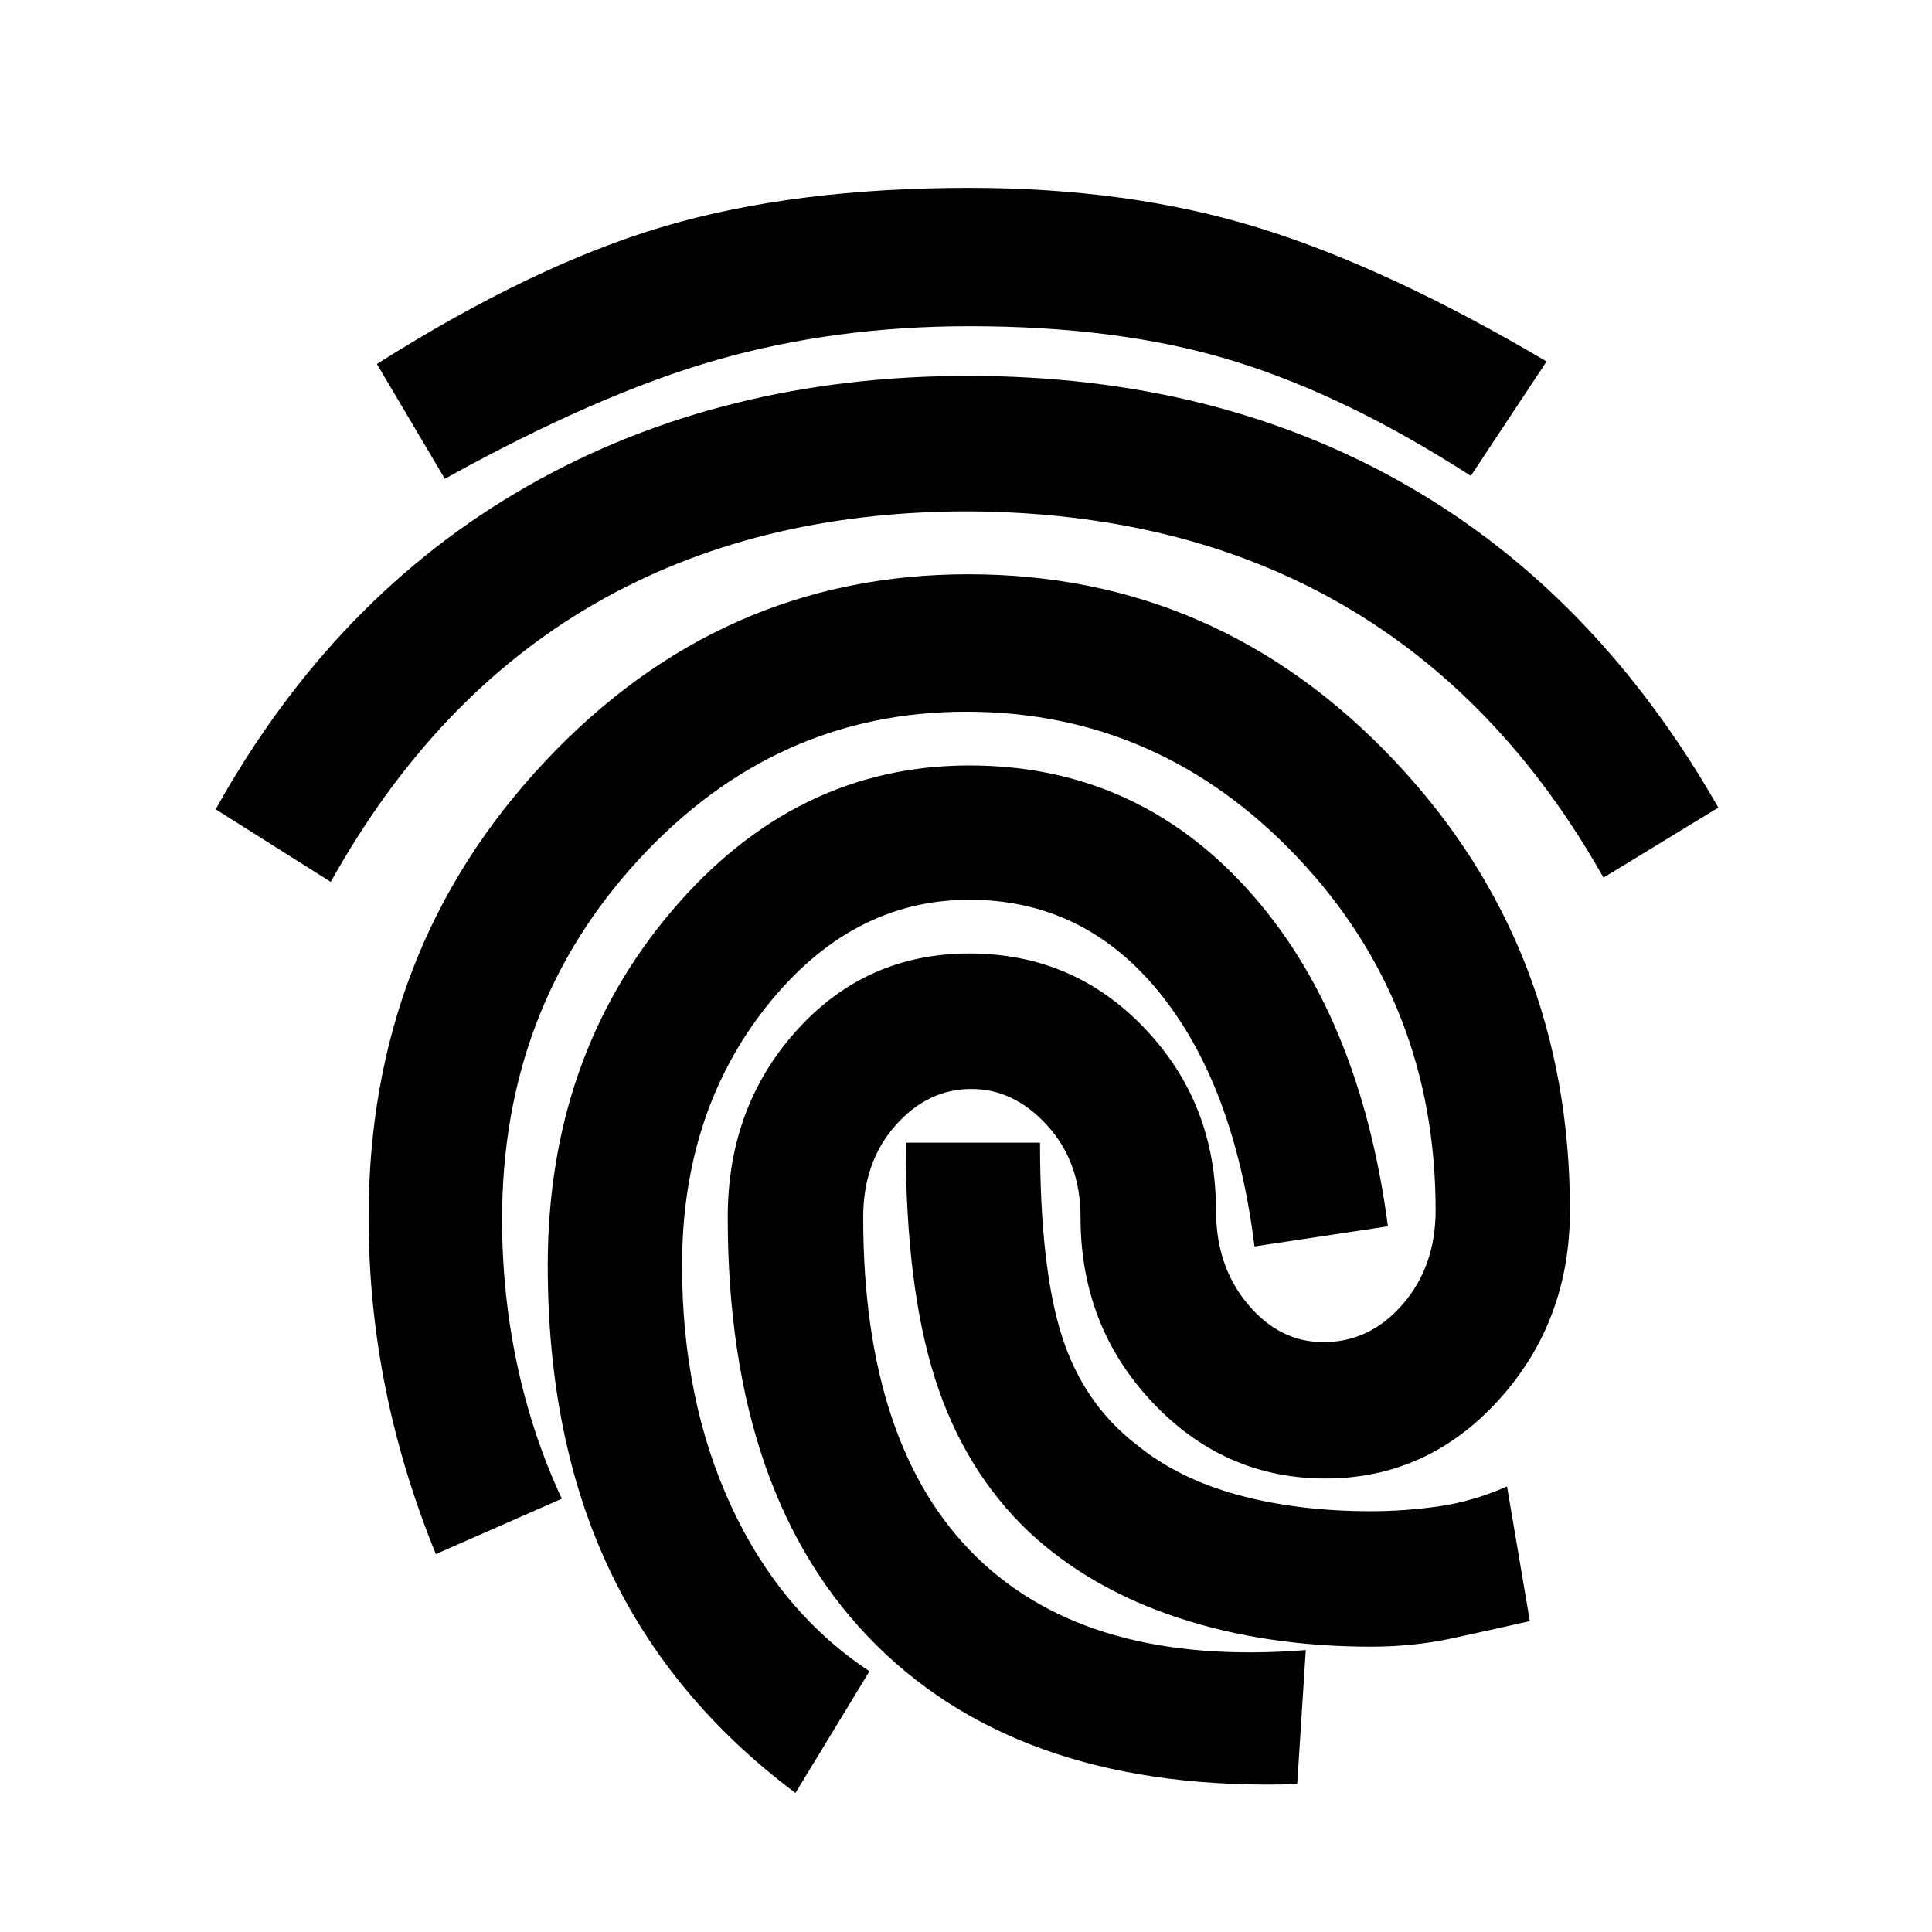 <svg xmlns="http://www.w3.org/2000/svg" height="20" viewBox="0 -960 960 960" width="20"><path d="M481.13-773.22q122.7 0 217.35 54.07 94.65 54.06 155.35 160.45l-57.05 34.79q-50.87-90.13-130.04-135.79-79.17-45.65-185.61-46.21-106 0-185.67 45.93-79.68 45.94-131.11 138.2l-57.18-36.09q59-105.96 155.07-160.65 96.06-54.7 218.89-54.7Zm0 98.57q124.13 0 211.54 92.41 87.42 92.41 87.42 223.67 0 55.27-35.42 94.24-35.41 38.98-86.1 38.98-50.27 0-85.96-37.85-35.7-37.84-35.7-91.97 0-27.44-16.52-45.59-16.52-18.15-37.69-18.15-21.74 0-37.76 18.15-16.03 18.15-16.03 45.59 0 113.69 56.13 168.65 56.13 54.95 163.79 46.43l-4.26 66.61q-135.05 4.26-209-68.95-73.96-73.22-73.96-212.74 0-54.96 34.41-93 34.41-38.05 85.68-38.05 51.69 0 87.1 37.2 35.42 37.19 35.42 90.45 0 27.74 15.8 46.61 15.81 18.87 37.55 18.87 23.17 0 39.47-18.87 16.31-18.87 16.31-46.61 0-102.73-68.52-175.26-68.53-72.52-164.7-72.52-95.17 0-162.91 73.65-67.74 73.66-67.74 178.53 0 37.3 7.56 72.52 7.57 35.22 22.13 66.35l-62.6 27.52q-16.7-41-25.05-82.63-8.35-41.63-8.35-84.76 0-132.96 87.42-226.22 87.41-93.26 210.54-93.26Zm.57-192q79.26 0 143.47 19.78 64.22 19.78 143.31 66.48l-37.65 56.87q-61.44-39.7-117.66-57.04-56.21-17.35-131.47-17.35-66.83 0-125.61 16.78-58.79 16.78-135.05 59.04l-33.78-57.04q78.09-49.39 143-68.46 64.91-19.06 151.44-19.06Zm0 287q82.39 0 138.17 61.54 55.78 61.54 69.78 167.46l-66.3 10q-10-80.39-47.39-126.33-37.39-45.93-94.26-45.93-58.74 0-100.76 52.93-42.03 52.94-42.03 128.81 0 66.87 24.44 119.6 24.43 52.74 68.69 82l-36.78 60.48q-61.96-46.39-92.52-111.17-30.57-64.78-30.57-150.91 0-103.4 61.42-175.94Q395-579.65 481.7-579.65Zm29.73 381q-32.26-30.57-46.82-76.33-14.57-45.76-14.57-117.24h66.74q0 61.65 10.72 95.65 10.72 34 37.28 54.44 20.44 16.74 50.16 24.89 29.71 8.15 66.28 8.15 16.87 0 33.8-2.43 16.94-2.44 33.81-9.87l11.34 66.91q-20.13 4.57-38.97 8.63-18.85 4.07-39.98 4.07-52.39 0-96.02-14.44-43.63-14.43-73.77-42.43Z"/></svg>
